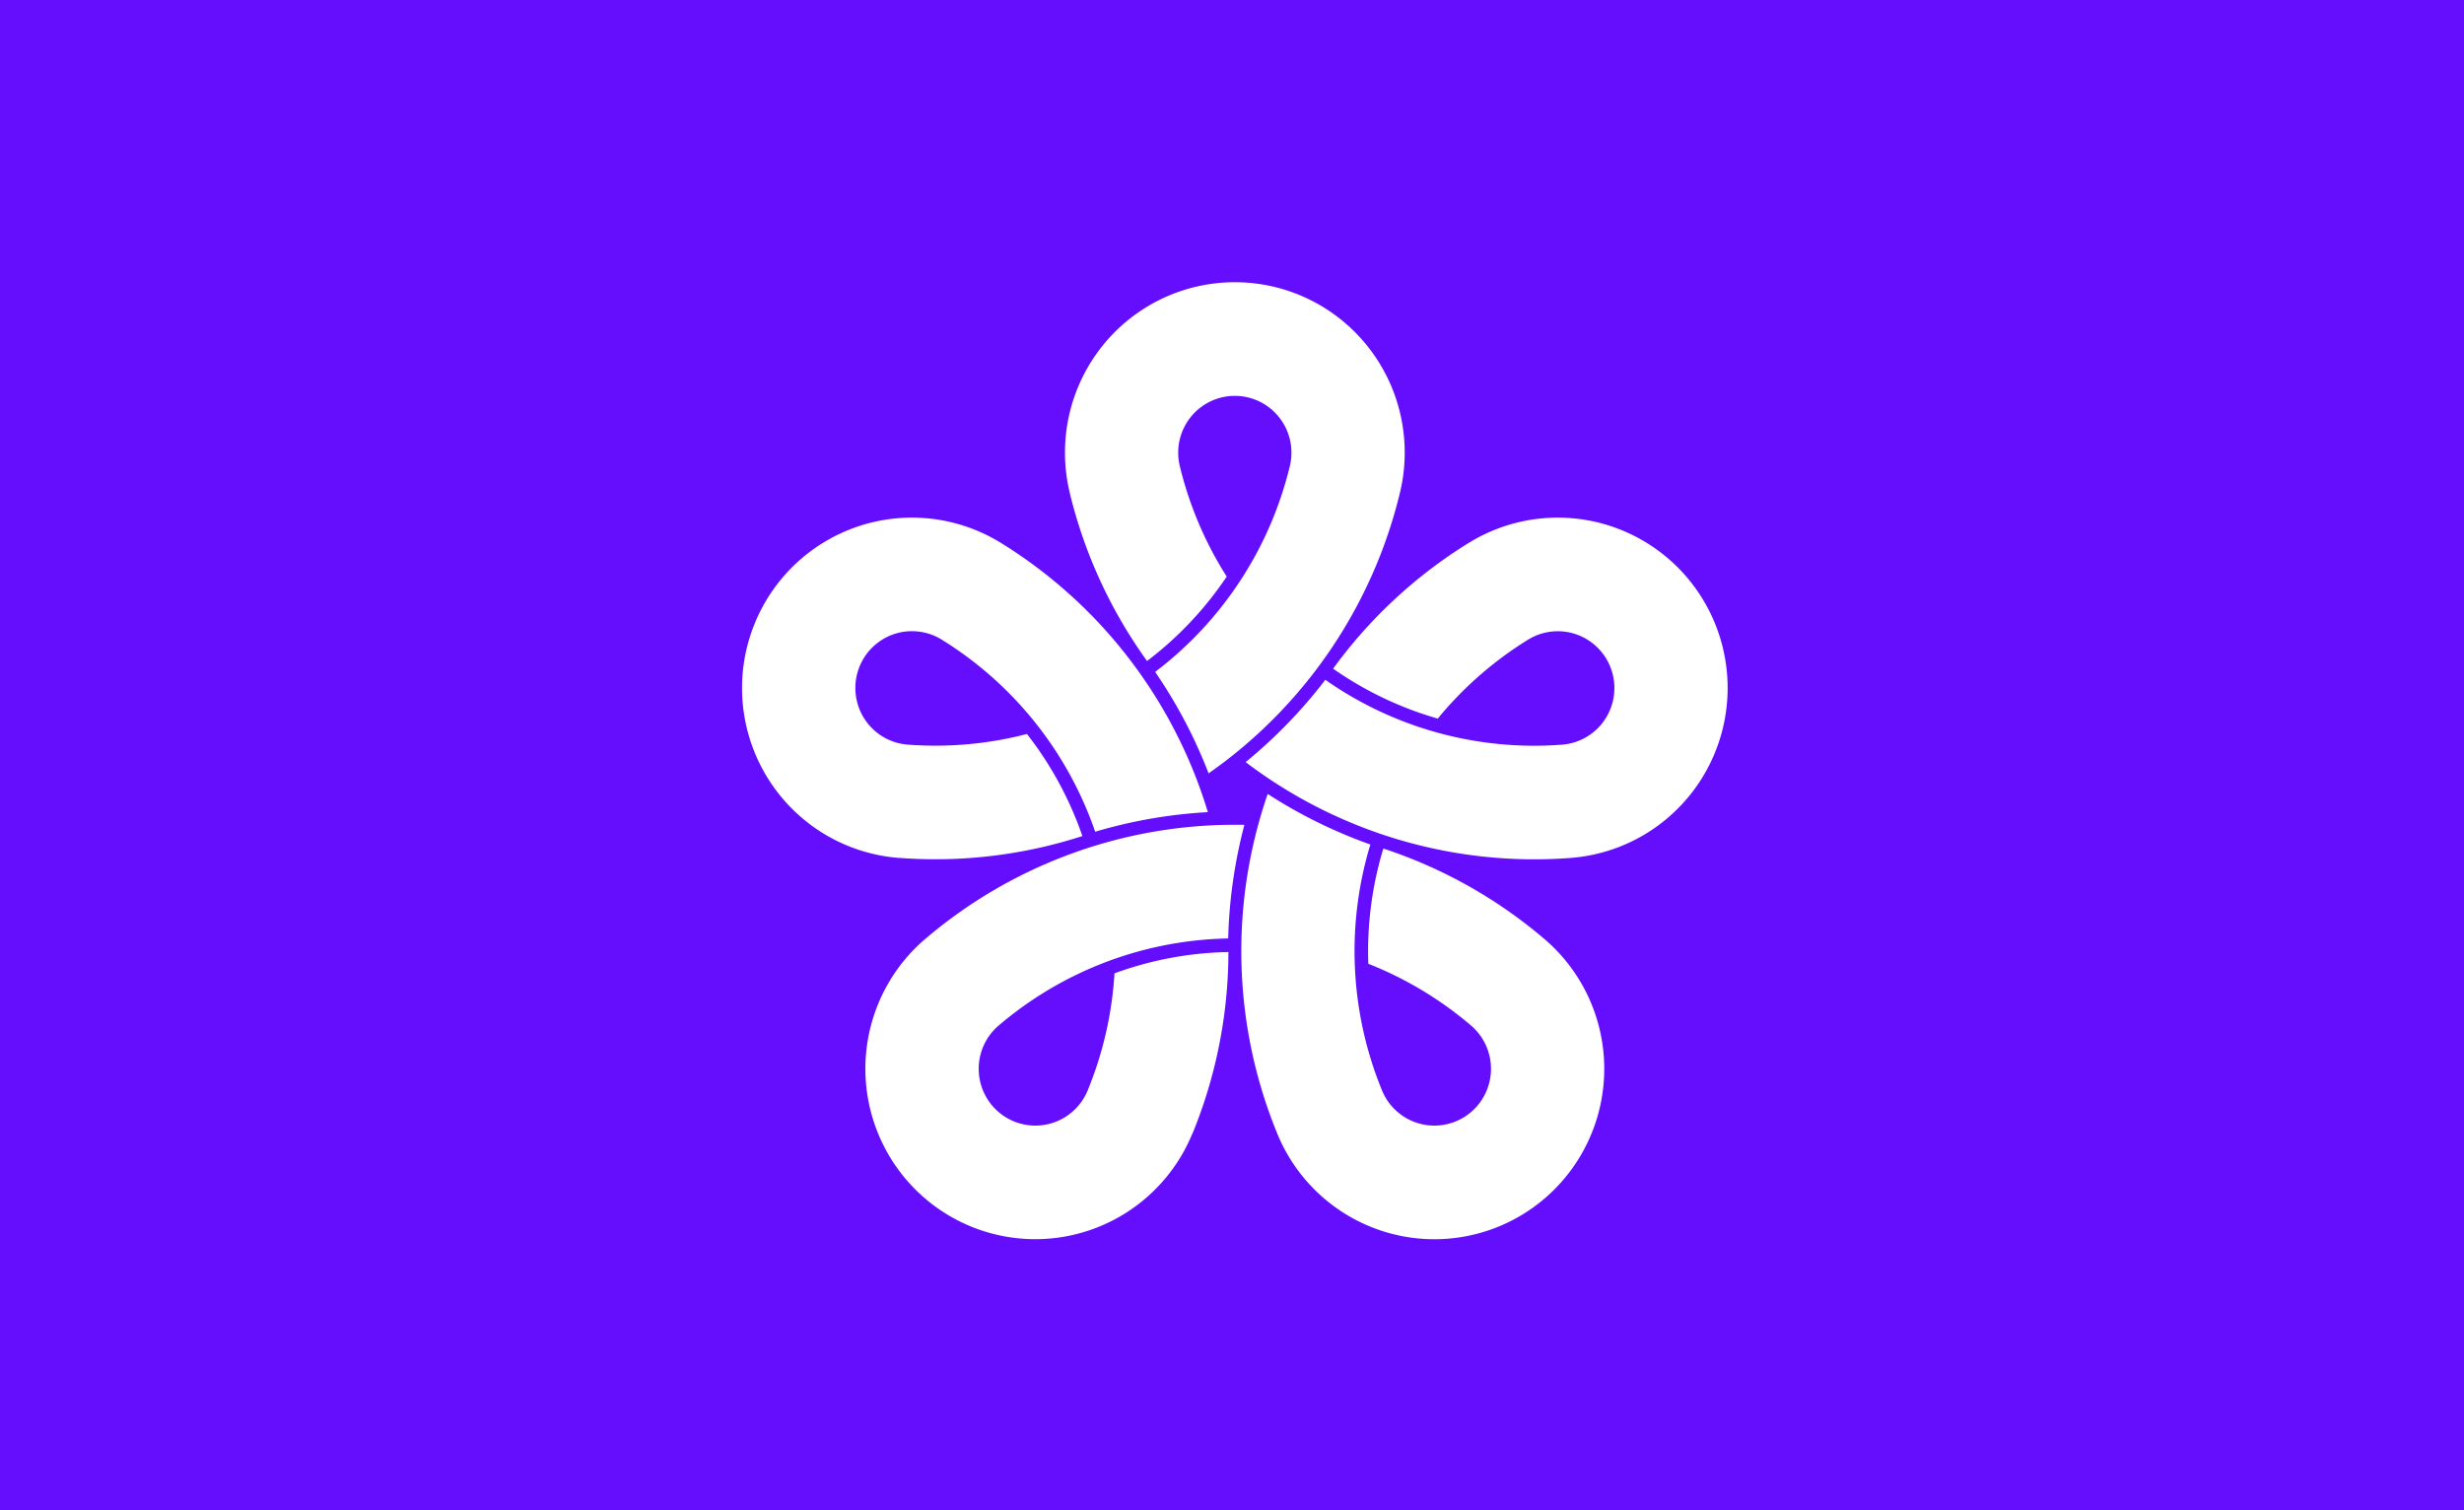  <!--Created for free with Tennessine's Flag Designer at https://tennessine.co.uk/flags/-->
<!DOCTYPE svg PUBLIC "-//W3C//DTD SVG 1.1//EN" "http://www.w3.org/Graphics/SVG/1.1/DTD/svg11.dtd">
<svg class="svg faded fadein" xmlns="http://www.w3.org/2000/svg" xmlns:xlink="http://www.w3.org/1999/xlink" width="1230" height="753.867" viewBox="0 0 100 61.29" id="svg" style=""><g><g><path d="M0,0L100,0L100,61.29L0,61.29Z" fill="rgb(101,14,253)"/></g></g><g class="svg-group-clickable" transform="rotate(0,50.115,30.875)"><g><g><g transform="translate(30,11.225) scale(2.298,2.305)"><path d="m5.838 3.806a3 3 0 1 1 5.831 0 8.443 8.443 0 0 1-3.379 4.94 8.682 8.682 0 0 0-0.944-1.786 6.443 6.443 0 0 0 2.379-3.625 1 1 0 1 0-1.944 0 6.443 6.443 0 0 0 0.829 1.947 6.204 6.204 0 0 1-1.407 1.486 8.443 8.443 0 0 1-1.366-2.963z" fill="rgb(255,255,255)"/><path d="m8.002 15.091a3 3 0 1 1-4.718-3.428 8.443 8.443 0 0 1 5.638-2.01 8.682 8.682 0 0 0-0.286 2 6.443 6.443 0 0 0-4.055 1.534 1 1 0 1 0 1.573 1.143 6.443 6.443 0 0 0 0.474-2.063 6.204 6.204 0 0 1 2.012-0.375 8.443 8.443 0 0 1-0.636 3.2z" fill="rgb(255,255,255)"/><path d="m2.821 10.235a3 3 0 1 1 1.802-5.546 8.443 8.443 0 0 1 3.654 4.74 8.682 8.682 0 0 0-1.99 0.345 6.443 6.443 0 0 0-2.712-3.383 1 1 0 1 0-0.601 1.849 6.443 6.443 0 0 0 2.108-0.187 6.204 6.204 0 0 1 0.979 1.797 8.443 8.443 0 0 1-3.24 0.384z" fill="rgb(255,255,255)"/><path d="m14.222 11.664a3 3 0 1 1-4.718 3.428 8.443 8.443 0 0 1-0.17-5.983 8.682 8.682 0 0 0 1.813 0.89 6.443 6.443 0 0 0 0.206 4.331 1 1 0 1 0 1.573-1.143 6.443 6.443 0 0 0-1.815-1.088 6.204 6.204 0 0 1 0.265-2.029 8.443 8.443 0 0 1 2.846 1.594z" fill="rgb(255,255,255)"/><path d="m12.884 4.689a3 3 0 1 1 1.802 5.546 8.443 8.443 0 0 1-5.742-1.687 8.682 8.682 0 0 0 1.407-1.449 6.443 6.443 0 0 0 4.183 1.142 1 1 0 1 0-0.601-1.849 6.443 6.443 0 0 0-1.596 1.39 6.204 6.204 0 0 1-1.848-0.879 8.443 8.443 0 0 1 2.396-2.215z" fill="rgb(255,255,255)"/></g></g></g></g><defs id="font-data"><style xmlns="http://www.w3.org/1999/xhtml">svg * { }
.svg-group-clickable { cursor: pointer; }
svg &gt; g &gt; g { transform-origin: left top 0px; transform-box: fill-box; }
.faded { opacity: 0.75; }
.fadein { opacity: 1; transition: opacity 0.3s ease 0s; }
</style></defs></svg>